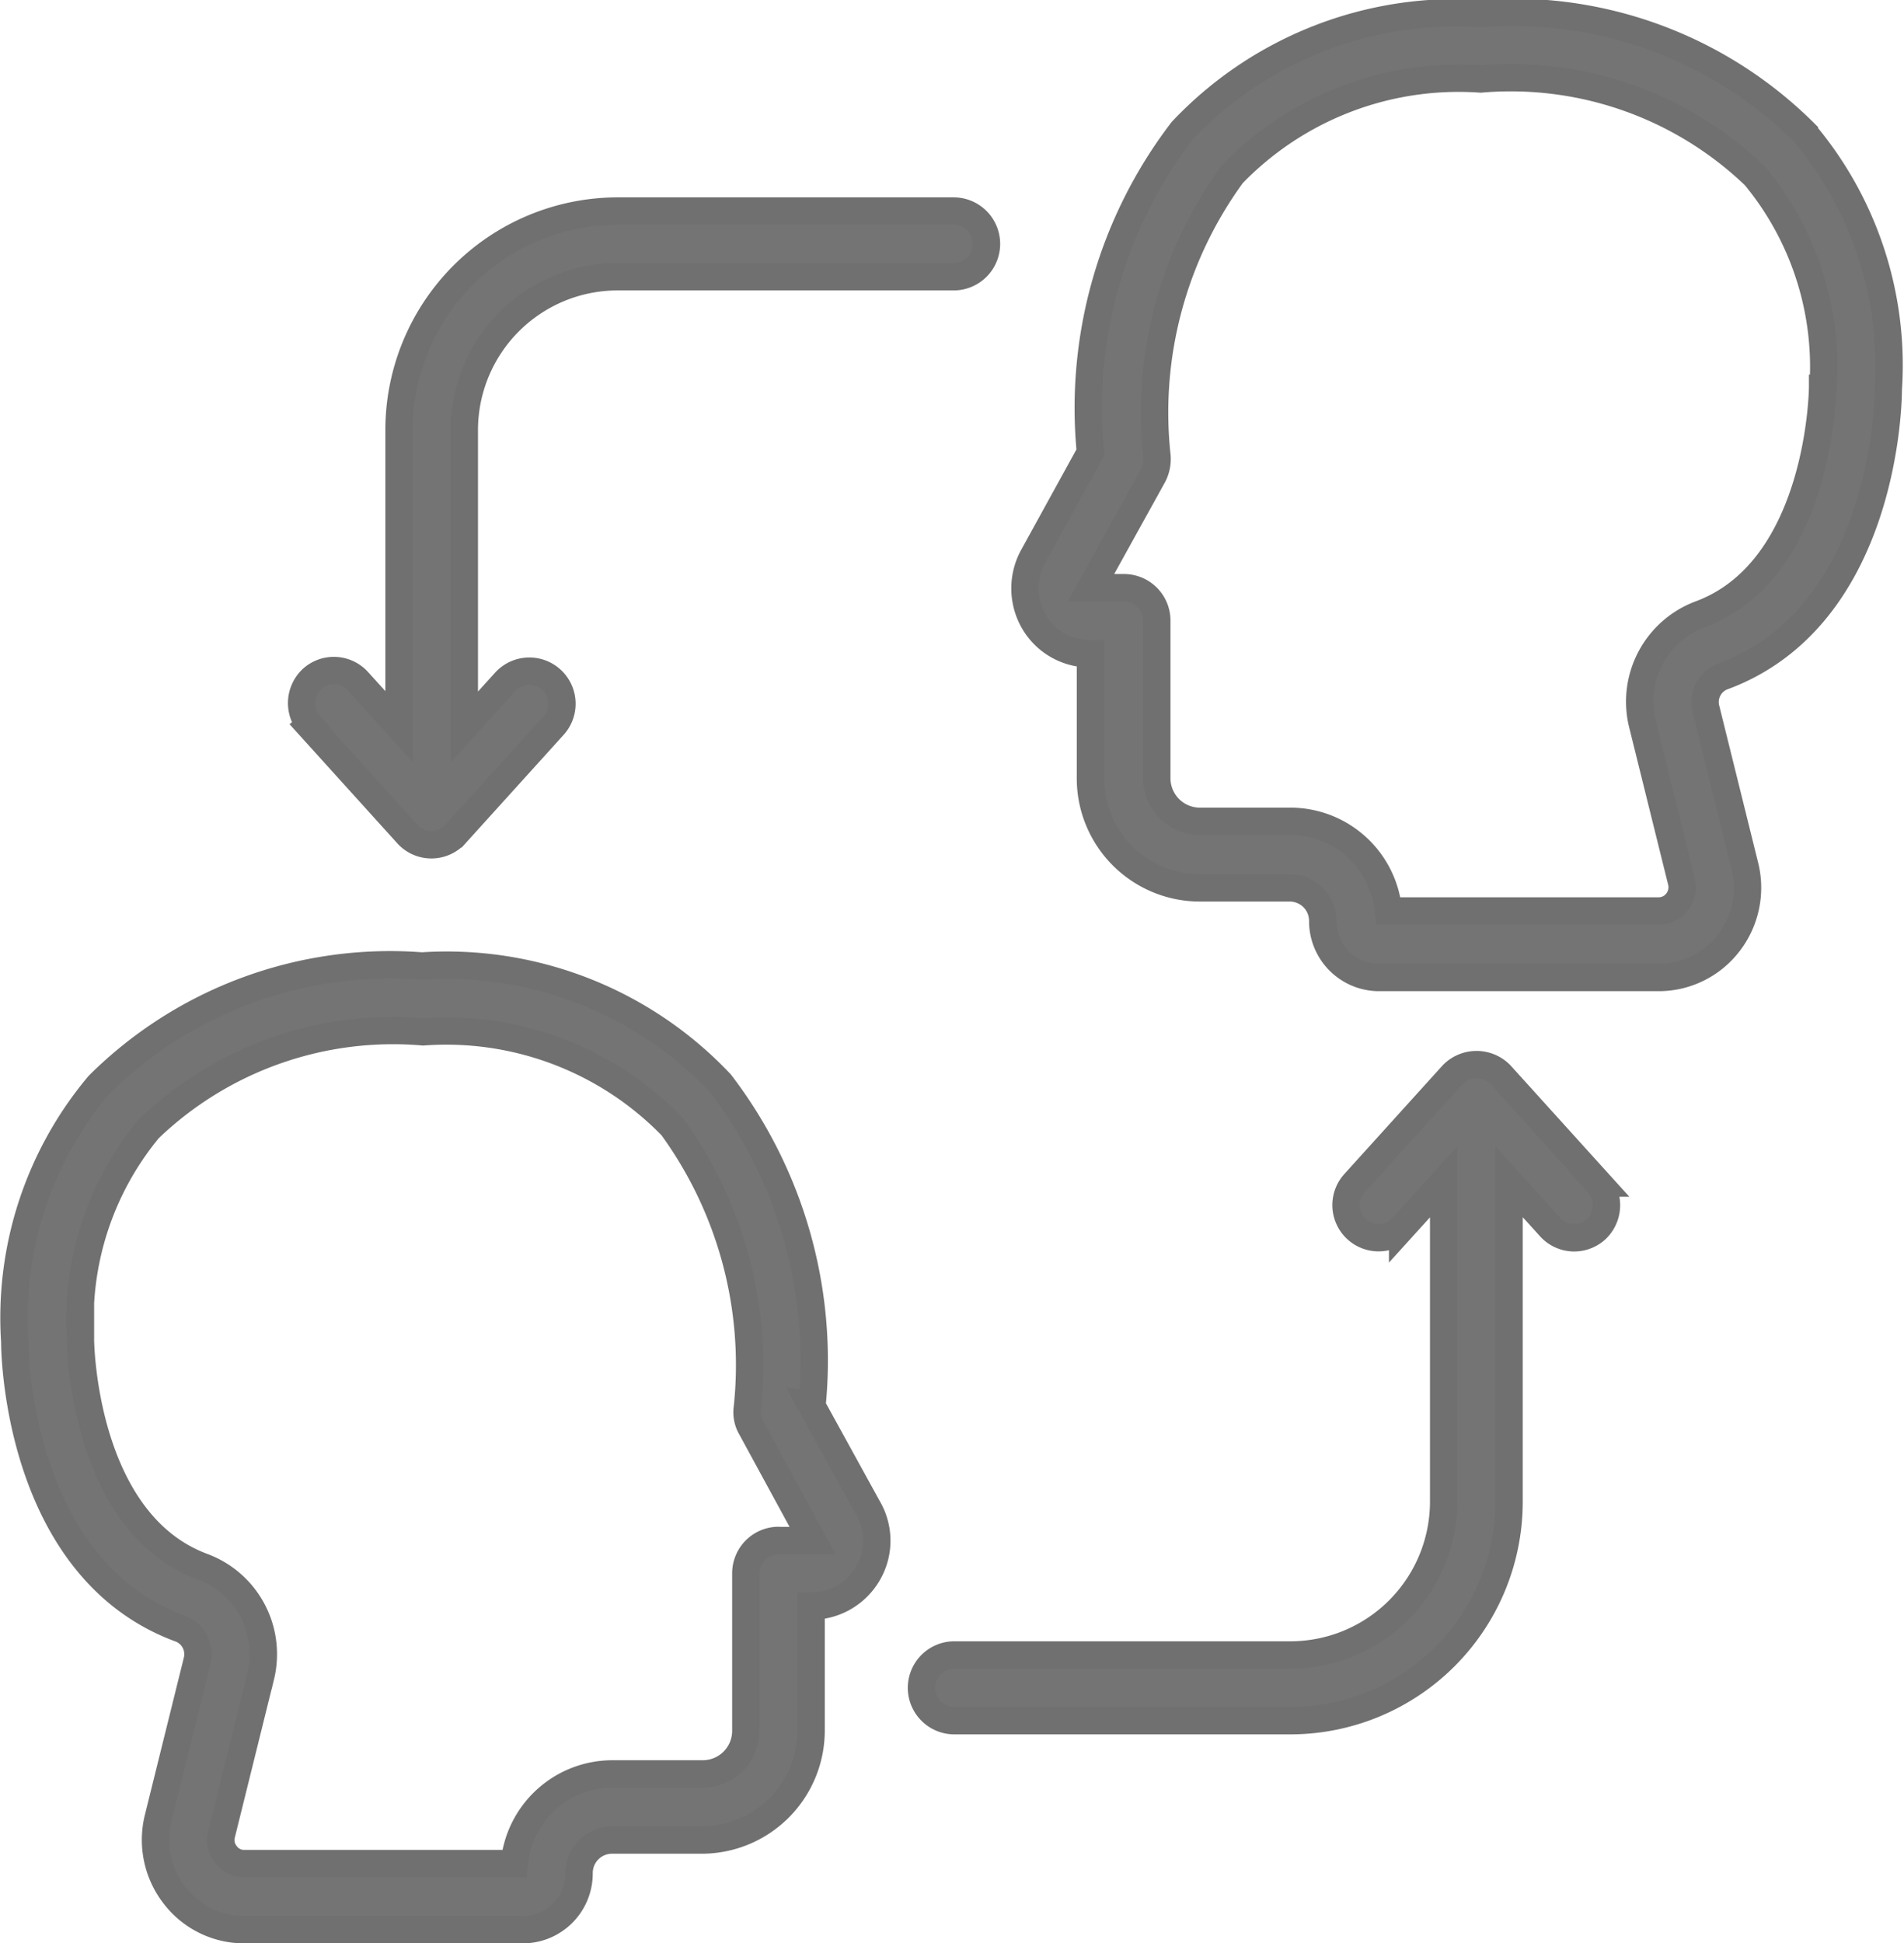 <svg xmlns="http://www.w3.org/2000/svg" width="13.918" height="14.199" viewBox="0 0 13.918 14.199">
  <path id="Path_438" data-name="Path 438" d="M10.813,14.852a3.331,3.331,0,0,0-.67-2.349,2.751,2.751,0,0,0-2.182-.857,3.021,3.021,0,0,0-2.363.871,2.642,2.642,0,0,0-.613,1.874c0,.163.055,1.663,1.2,2.093a.2.2,0,0,1,.134.235l-.286,1.154a.659.659,0,0,0,.119.562.641.641,0,0,0,.513.252H8.7a.411.411,0,0,0,.41-.413.241.241,0,0,1,.241-.242h.663a.8.8,0,0,0,.792-.8v-.909h0a.479.479,0,0,0,.415-.238.474.474,0,0,0,0-.48l-.415-.754Zm-.246.991a.24.24,0,0,0-.238.24v1.149a.315.315,0,0,1-.315.317H9.352a.72.72,0,0,0-.715.655H6.664a.164.164,0,0,1-.136-.067.167.167,0,0,1-.031-.149l.286-1.154a.681.681,0,0,0-.429-.8c-.875-.329-.889-1.644-.889-1.656v-.024a2.188,2.188,0,0,1,.5-1.519,2.578,2.578,0,0,1,2.005-.708,2.3,2.3,0,0,1,1.819.691,2.962,2.962,0,0,1,.551,2.057.224.224,0,0,0,.029.146l.448.823h-.241Zm7.5-10.285A3.022,3.022,0,0,0,15.7,4.687a2.751,2.751,0,0,0-2.182.857,3.331,3.331,0,0,0-.67,2.349l-.415.754a.485.485,0,0,0,0,.48.473.473,0,0,0,.415.238v.91a.8.8,0,0,0,.794.8h.663a.241.241,0,0,1,.241.242.412.412,0,0,0,.413.413H17a.645.645,0,0,0,.513-.252.659.659,0,0,0,.119-.562l-.286-1.154a.2.2,0,0,1,.134-.235c1.147-.432,1.2-1.932,1.2-2.093a2.635,2.635,0,0,0-.613-1.874ZM18.2,7.394v.024c0,.014-.014,1.327-.889,1.656a.682.682,0,0,0-.429.8l.286,1.154a.174.174,0,0,1-.031.149.17.17,0,0,1-.136.067H15.026a.72.72,0,0,0-.715-.655h-.663a.315.315,0,0,1-.315-.317V9.122a.24.24,0,0,0-.238-.24l-.243,0,.453-.818a.261.261,0,0,0,.029-.146,2.95,2.95,0,0,1,.551-2.057A2.3,2.3,0,0,1,15.7,5.165a2.578,2.578,0,0,1,2.005.708,2.19,2.19,0,0,1,.5,1.519ZM7.144,9.887a.242.242,0,0,1,.014-.338.237.237,0,0,1,.336.017l.3.331V7.73a1.6,1.6,0,0,1,1.593-1.6h2.461a.24.24,0,0,1,0,.48H9.387A1.121,1.121,0,0,0,8.271,7.73V9.9l.3-.331a.238.238,0,1,1,.351.322l-.715.79a.236.236,0,0,1-.353,0l-.715-.79Zm9.414,3.345a.242.242,0,0,1-.014.338.239.239,0,0,1-.16.062.237.237,0,0,1-.176-.079l-.3-.331V15.56a1.6,1.6,0,0,1-1.593,1.6H11.853a.24.24,0,0,1,0-.48h2.461A1.121,1.121,0,0,0,15.43,15.56V13.223l-.3.331a.238.238,0,1,1-.351-.322l.715-.79a.244.244,0,0,1,.353,0l.715.79Z" transform="translate(-4.877 -4.588)" fill="#747474" stroke="#707070" stroke-width="0.2"/>
</svg>

